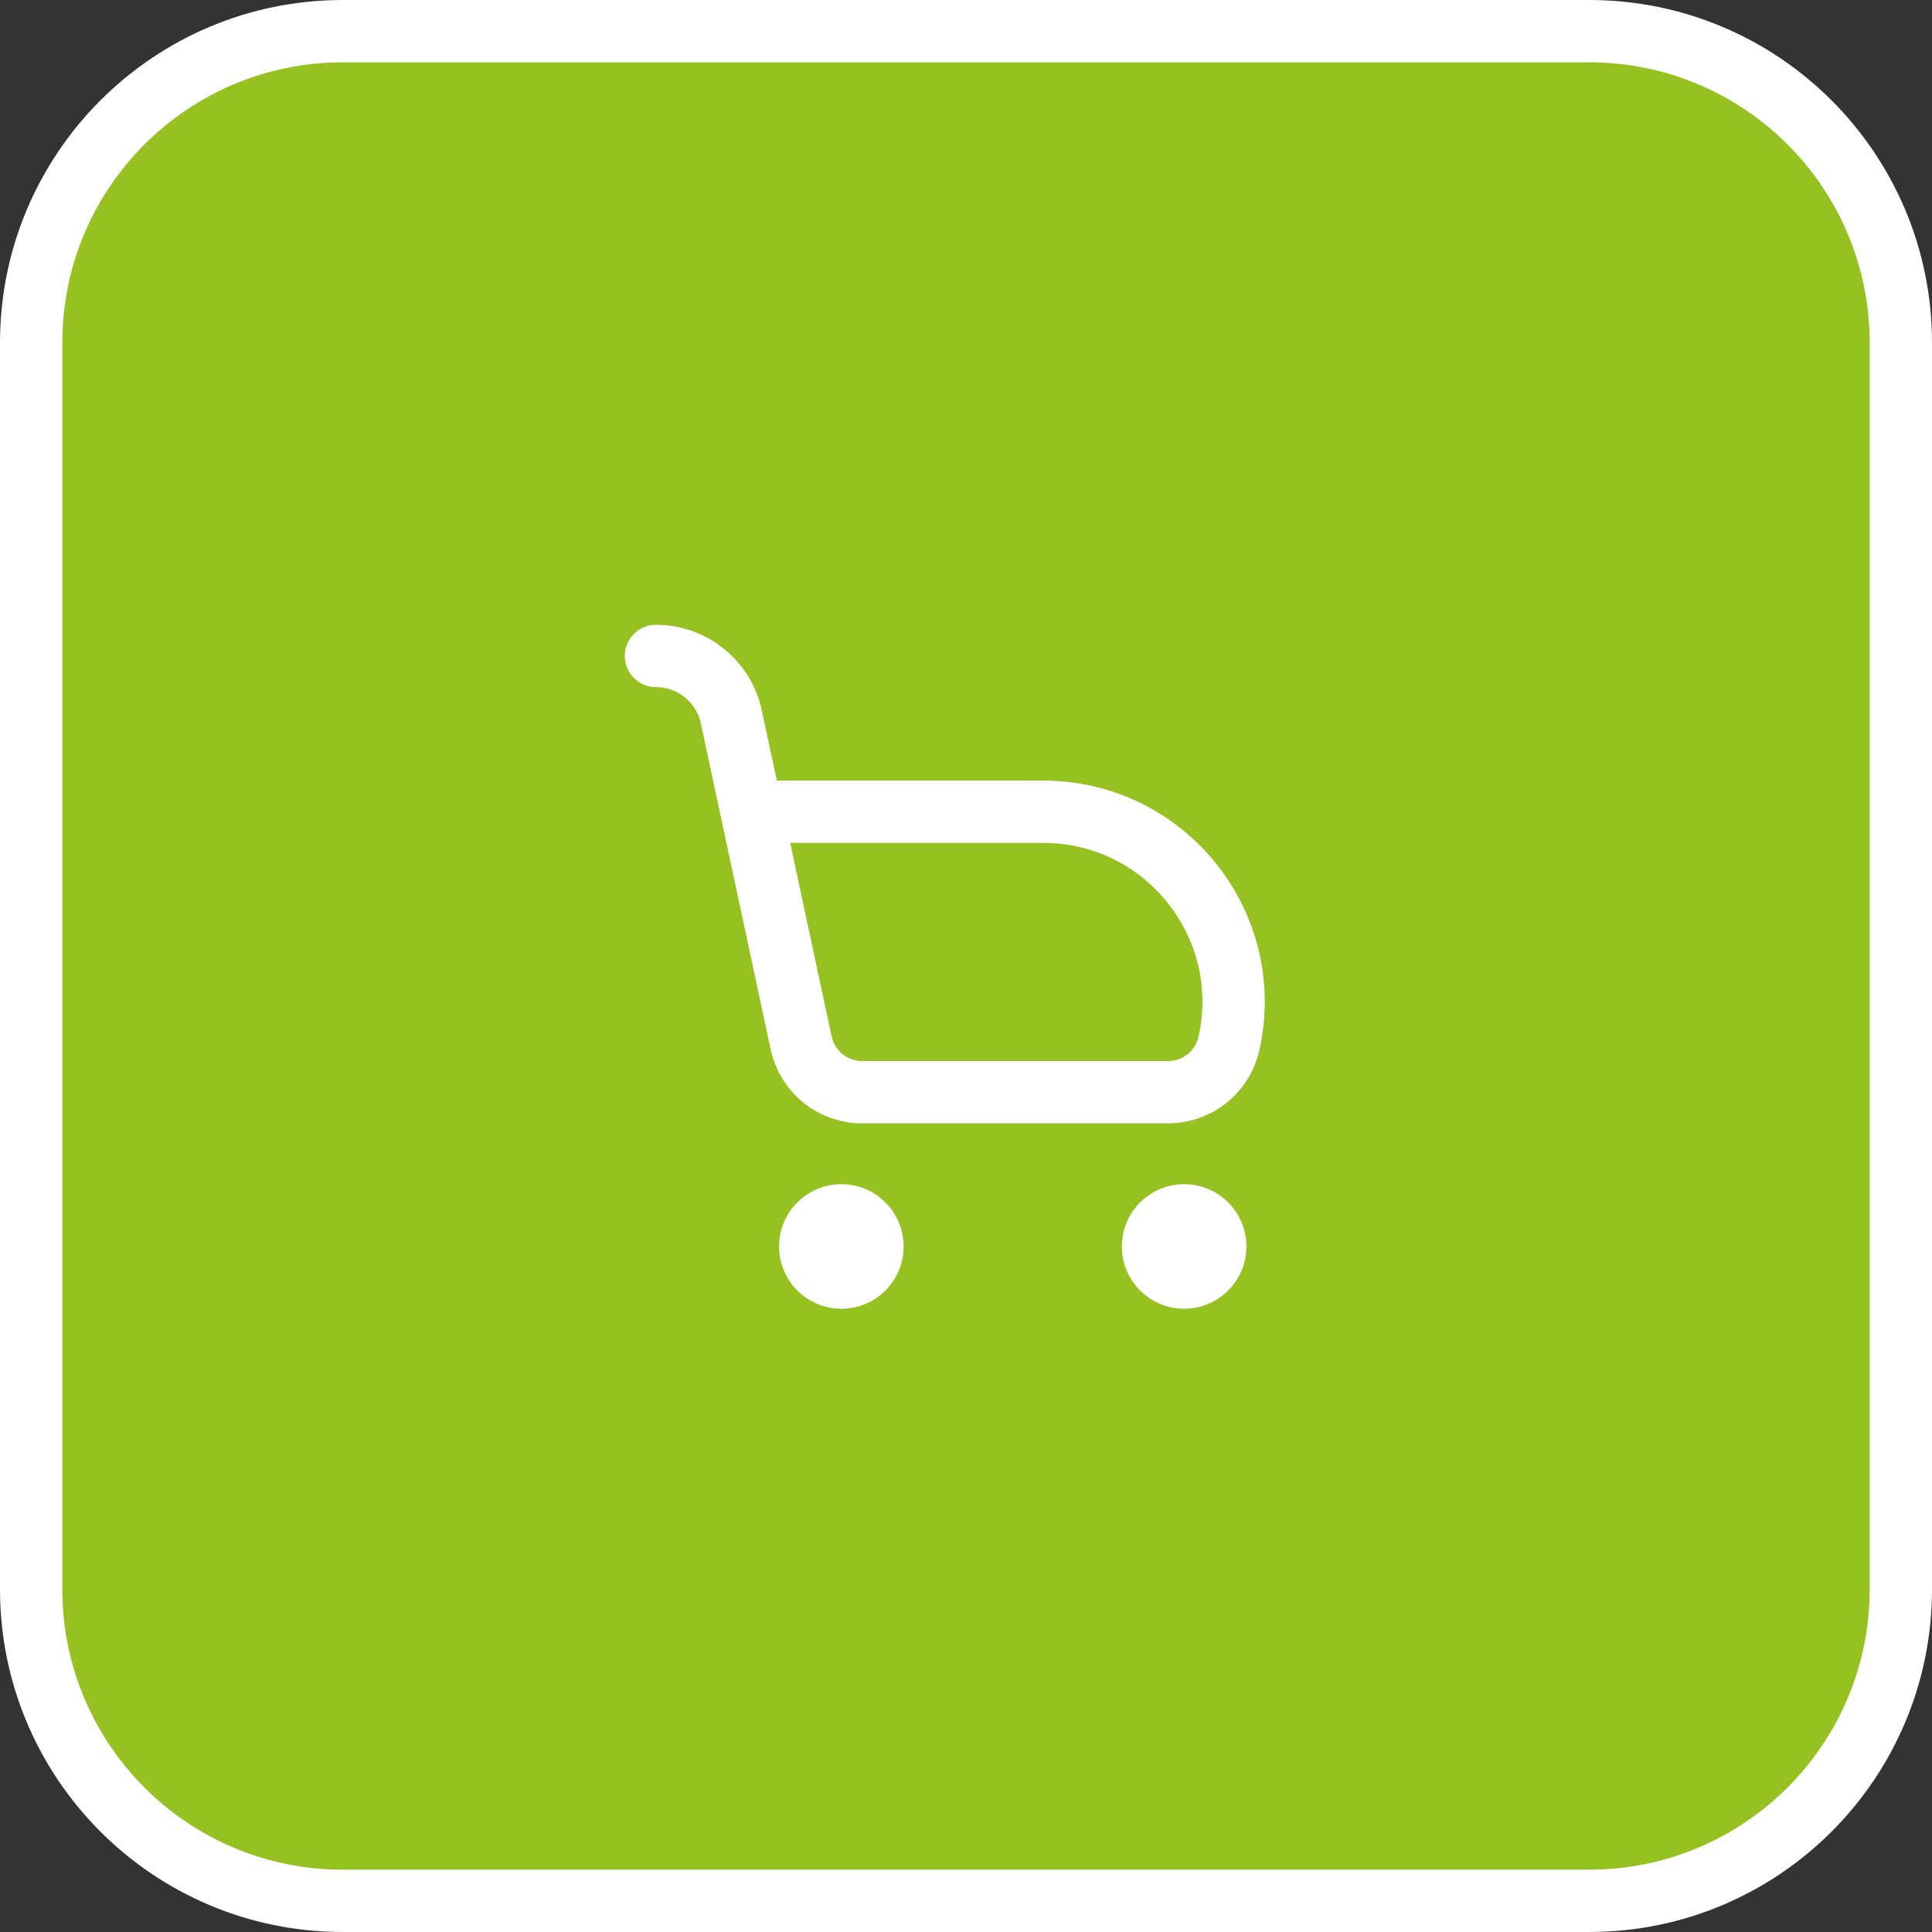 <svg width="62" height="62" viewBox="0 0 62 62" fill="none" xmlns="http://www.w3.org/2000/svg">
<rect x="0" y="0" width="62" height="62" fill="#333333" stroke="none"/>
<path d="M1 11C1 5.477 5.477 1 11 1H51C56.523 1 61 5.477 61 11V51C61 56.523 56.523 61 51 61H11C5.477 61 1 56.523 1 51V11Z" fill="#95C121"/>
<path d="M27 41C27.552 41 28 40.552 28 40C28 39.448 27.552 39 27 39C26.448 39 26 39.448 26 40C26 40.552 26.448 41 27 41Z" fill="#95C121"/>
<path d="M38 41C38.552 41 39 40.552 39 40C39 39.448 38.552 39 38 39C37.448 39 37 39.448 37 40C37 40.552 37.448 41 38 41Z" fill="#95C121"/>
<path d="M21.05 21.05C22.216 21.05 23.224 21.865 23.469 23.006L25.71 33.47C25.808 33.925 26.061 34.331 26.426 34.62C26.791 34.908 27.245 35.06 27.71 35.05H37.49C37.945 35.049 38.386 34.893 38.741 34.608C39.096 34.322 39.342 33.925 39.44 33.48C40.287 29.667 37.385 26.05 33.479 26.05H24.12" fill="#95C121"/>
<path d="M21.05 21.05V21.05C22.216 21.05 23.224 21.865 23.469 23.006L25.71 33.47C25.808 33.925 26.061 34.331 26.426 34.62C26.791 34.908 27.245 35.06 27.71 35.05H37.49C37.945 35.049 38.386 34.893 38.741 34.608C39.096 34.322 39.342 33.925 39.44 33.48V33.48C40.287 29.667 37.385 26.05 33.479 26.05H24.12M11 61H51C56.523 61 61 56.523 61 51V11C61 5.477 56.523 1 51 1H11C5.477 1 1 5.477 1 11V51C1 56.523 5.477 61 11 61ZM28 40C28 40.552 27.552 41 27 41C26.448 41 26 40.552 26 40C26 39.448 26.448 39 27 39C27.552 39 28 39.448 28 40ZM39 40C39 40.552 38.552 41 38 41C37.448 41 37 40.552 37 40C37 39.448 37.448 39 38 39C38.552 39 39 39.448 39 40Z" stroke="white" stroke-width="2" stroke-linecap="round" stroke-linejoin="round"/>
</svg>
